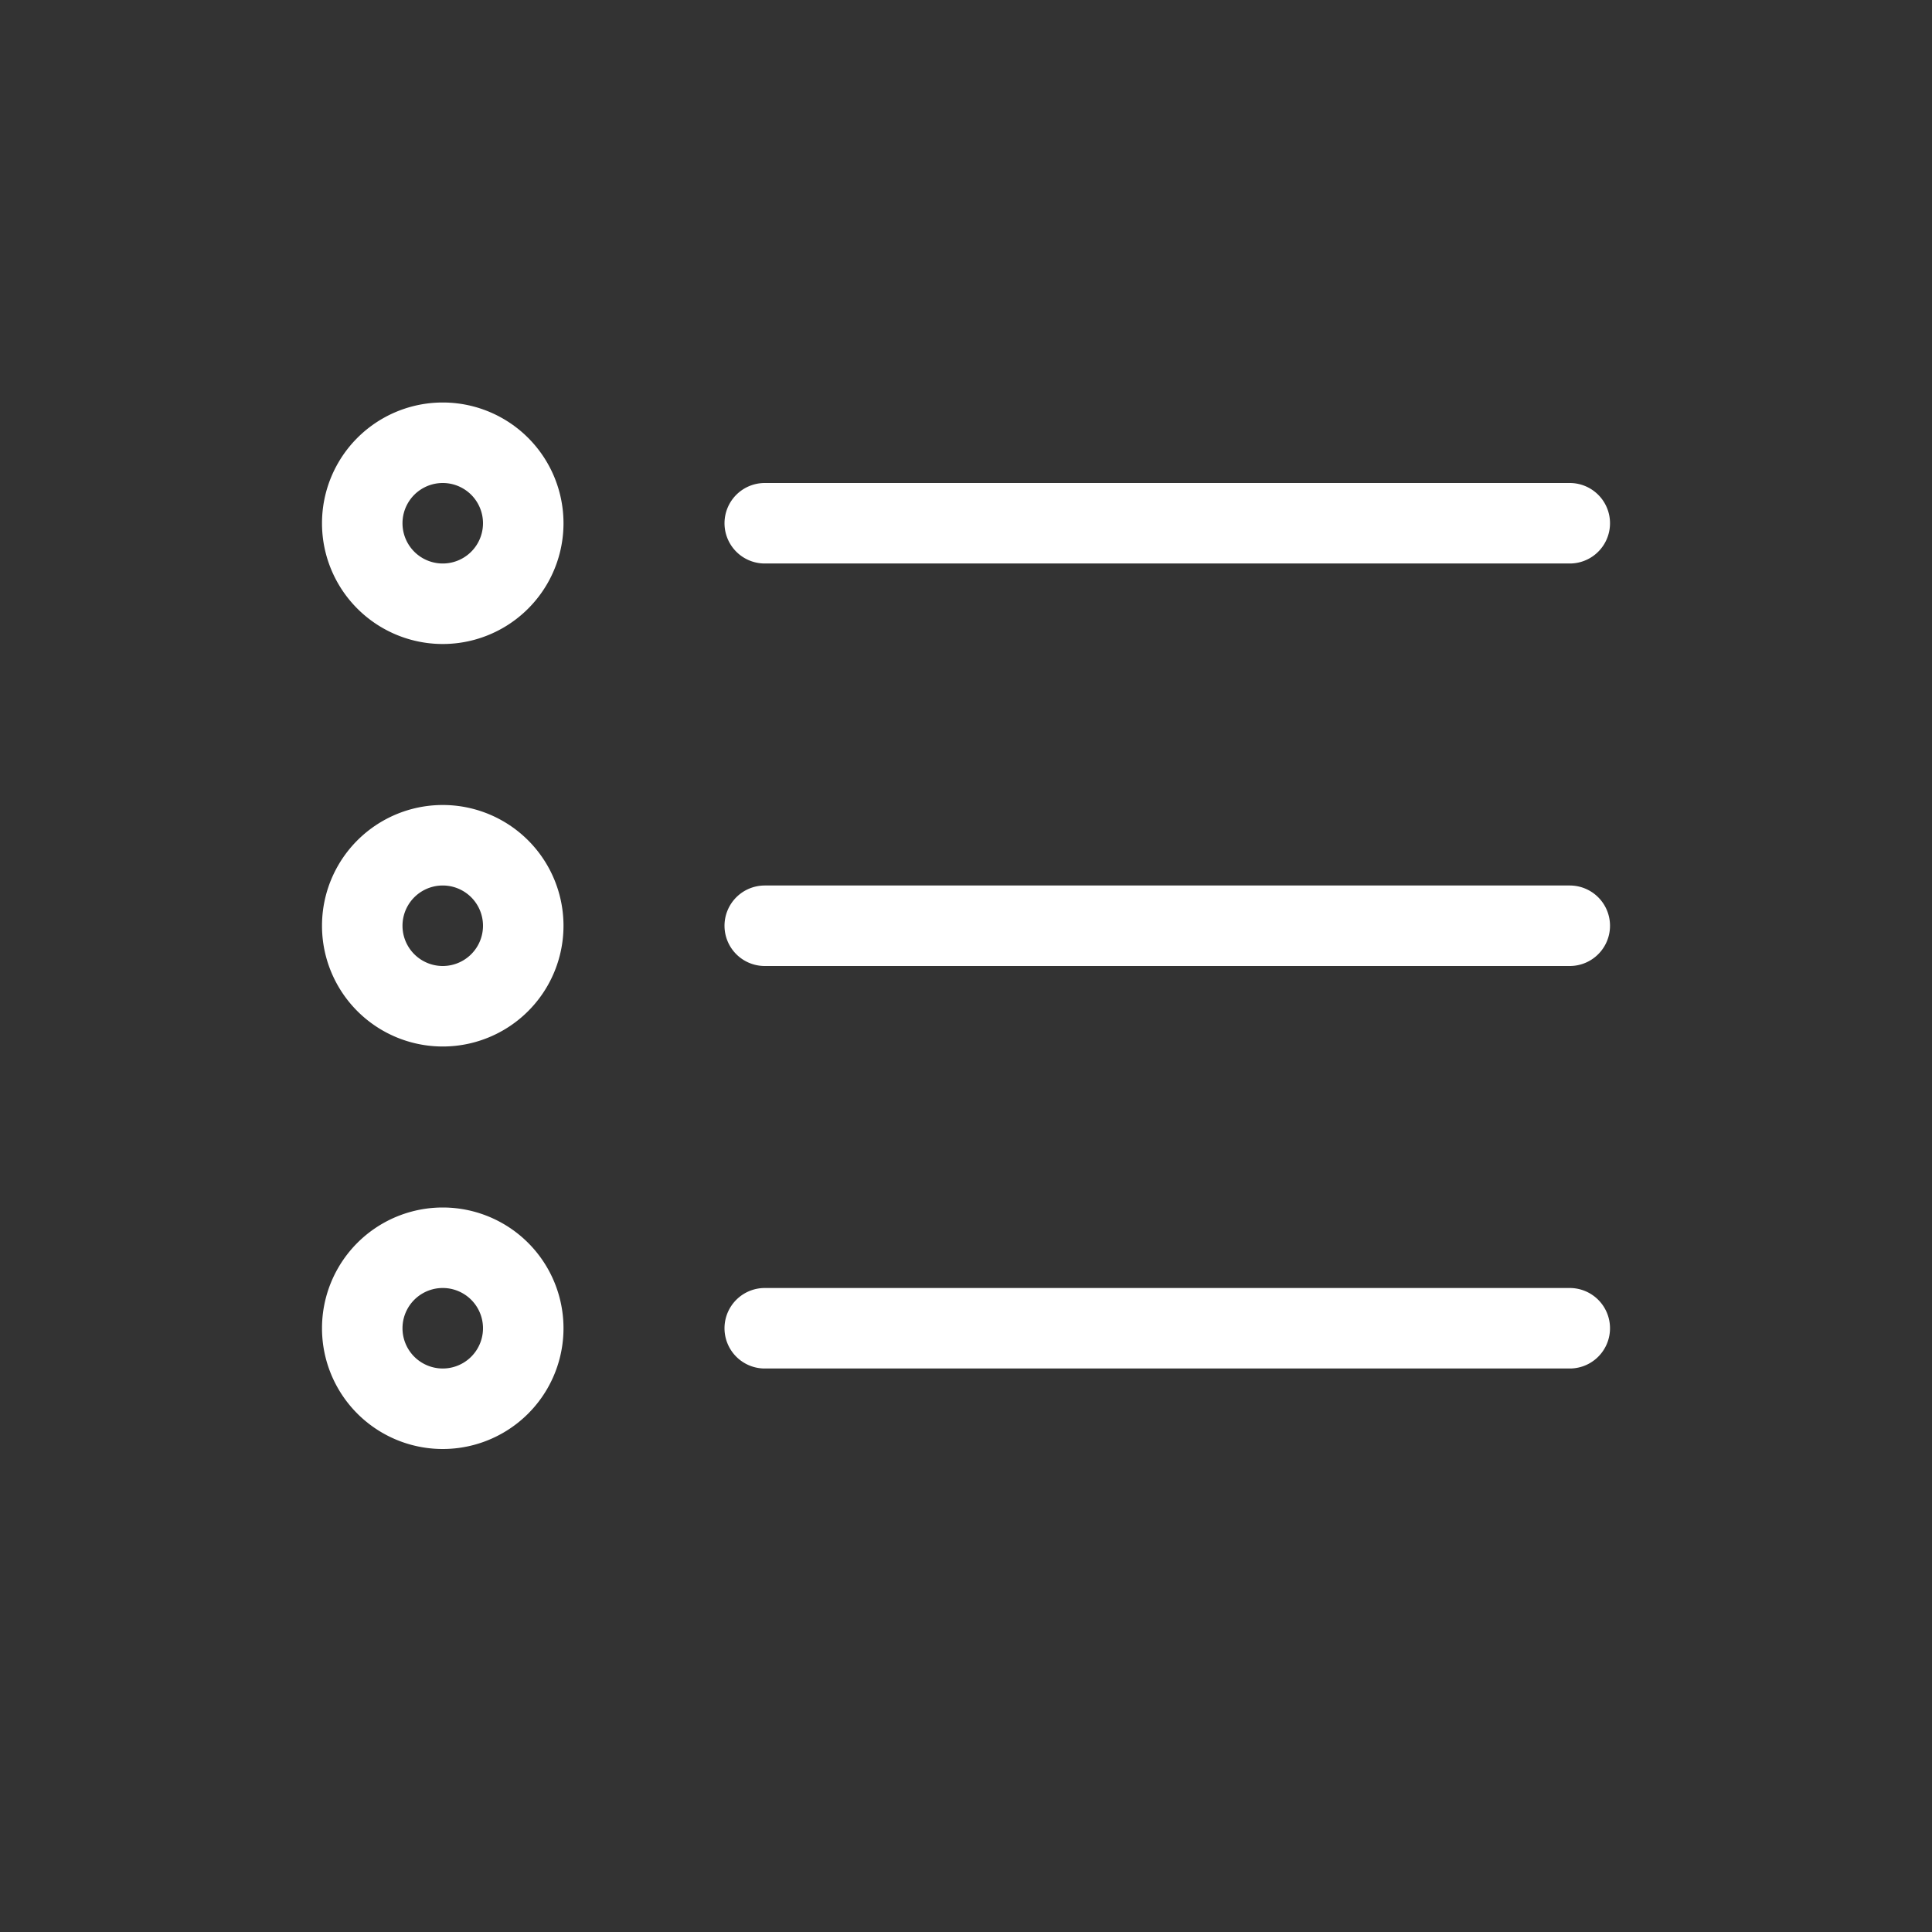 <svg xmlns="http://www.w3.org/2000/svg" width="24" height="24" fill="none" viewBox="0 0 24 24">
  <rect x="0" y="0" width="24" height="24" fill="#333333" stroke="none"/>
  <g class="Name=ObjectMenu">
    <path stroke="#fff" stroke-linecap="round" stroke-linejoin="round" d="M5.5 17.5a1 1 0 1 0 0-2 1 1 0 0 0 0 2Zm4-1h10m-14-4a1 1 0 1 0 0-2 1 1 0 0 0 0 2Zm4-1h10m-14-4a1 1 0 1 0 0-2 1 1 0 0 0 0 2Zm4-1h10" class="icon-primary-stroke"/>
  </g>
</svg>
